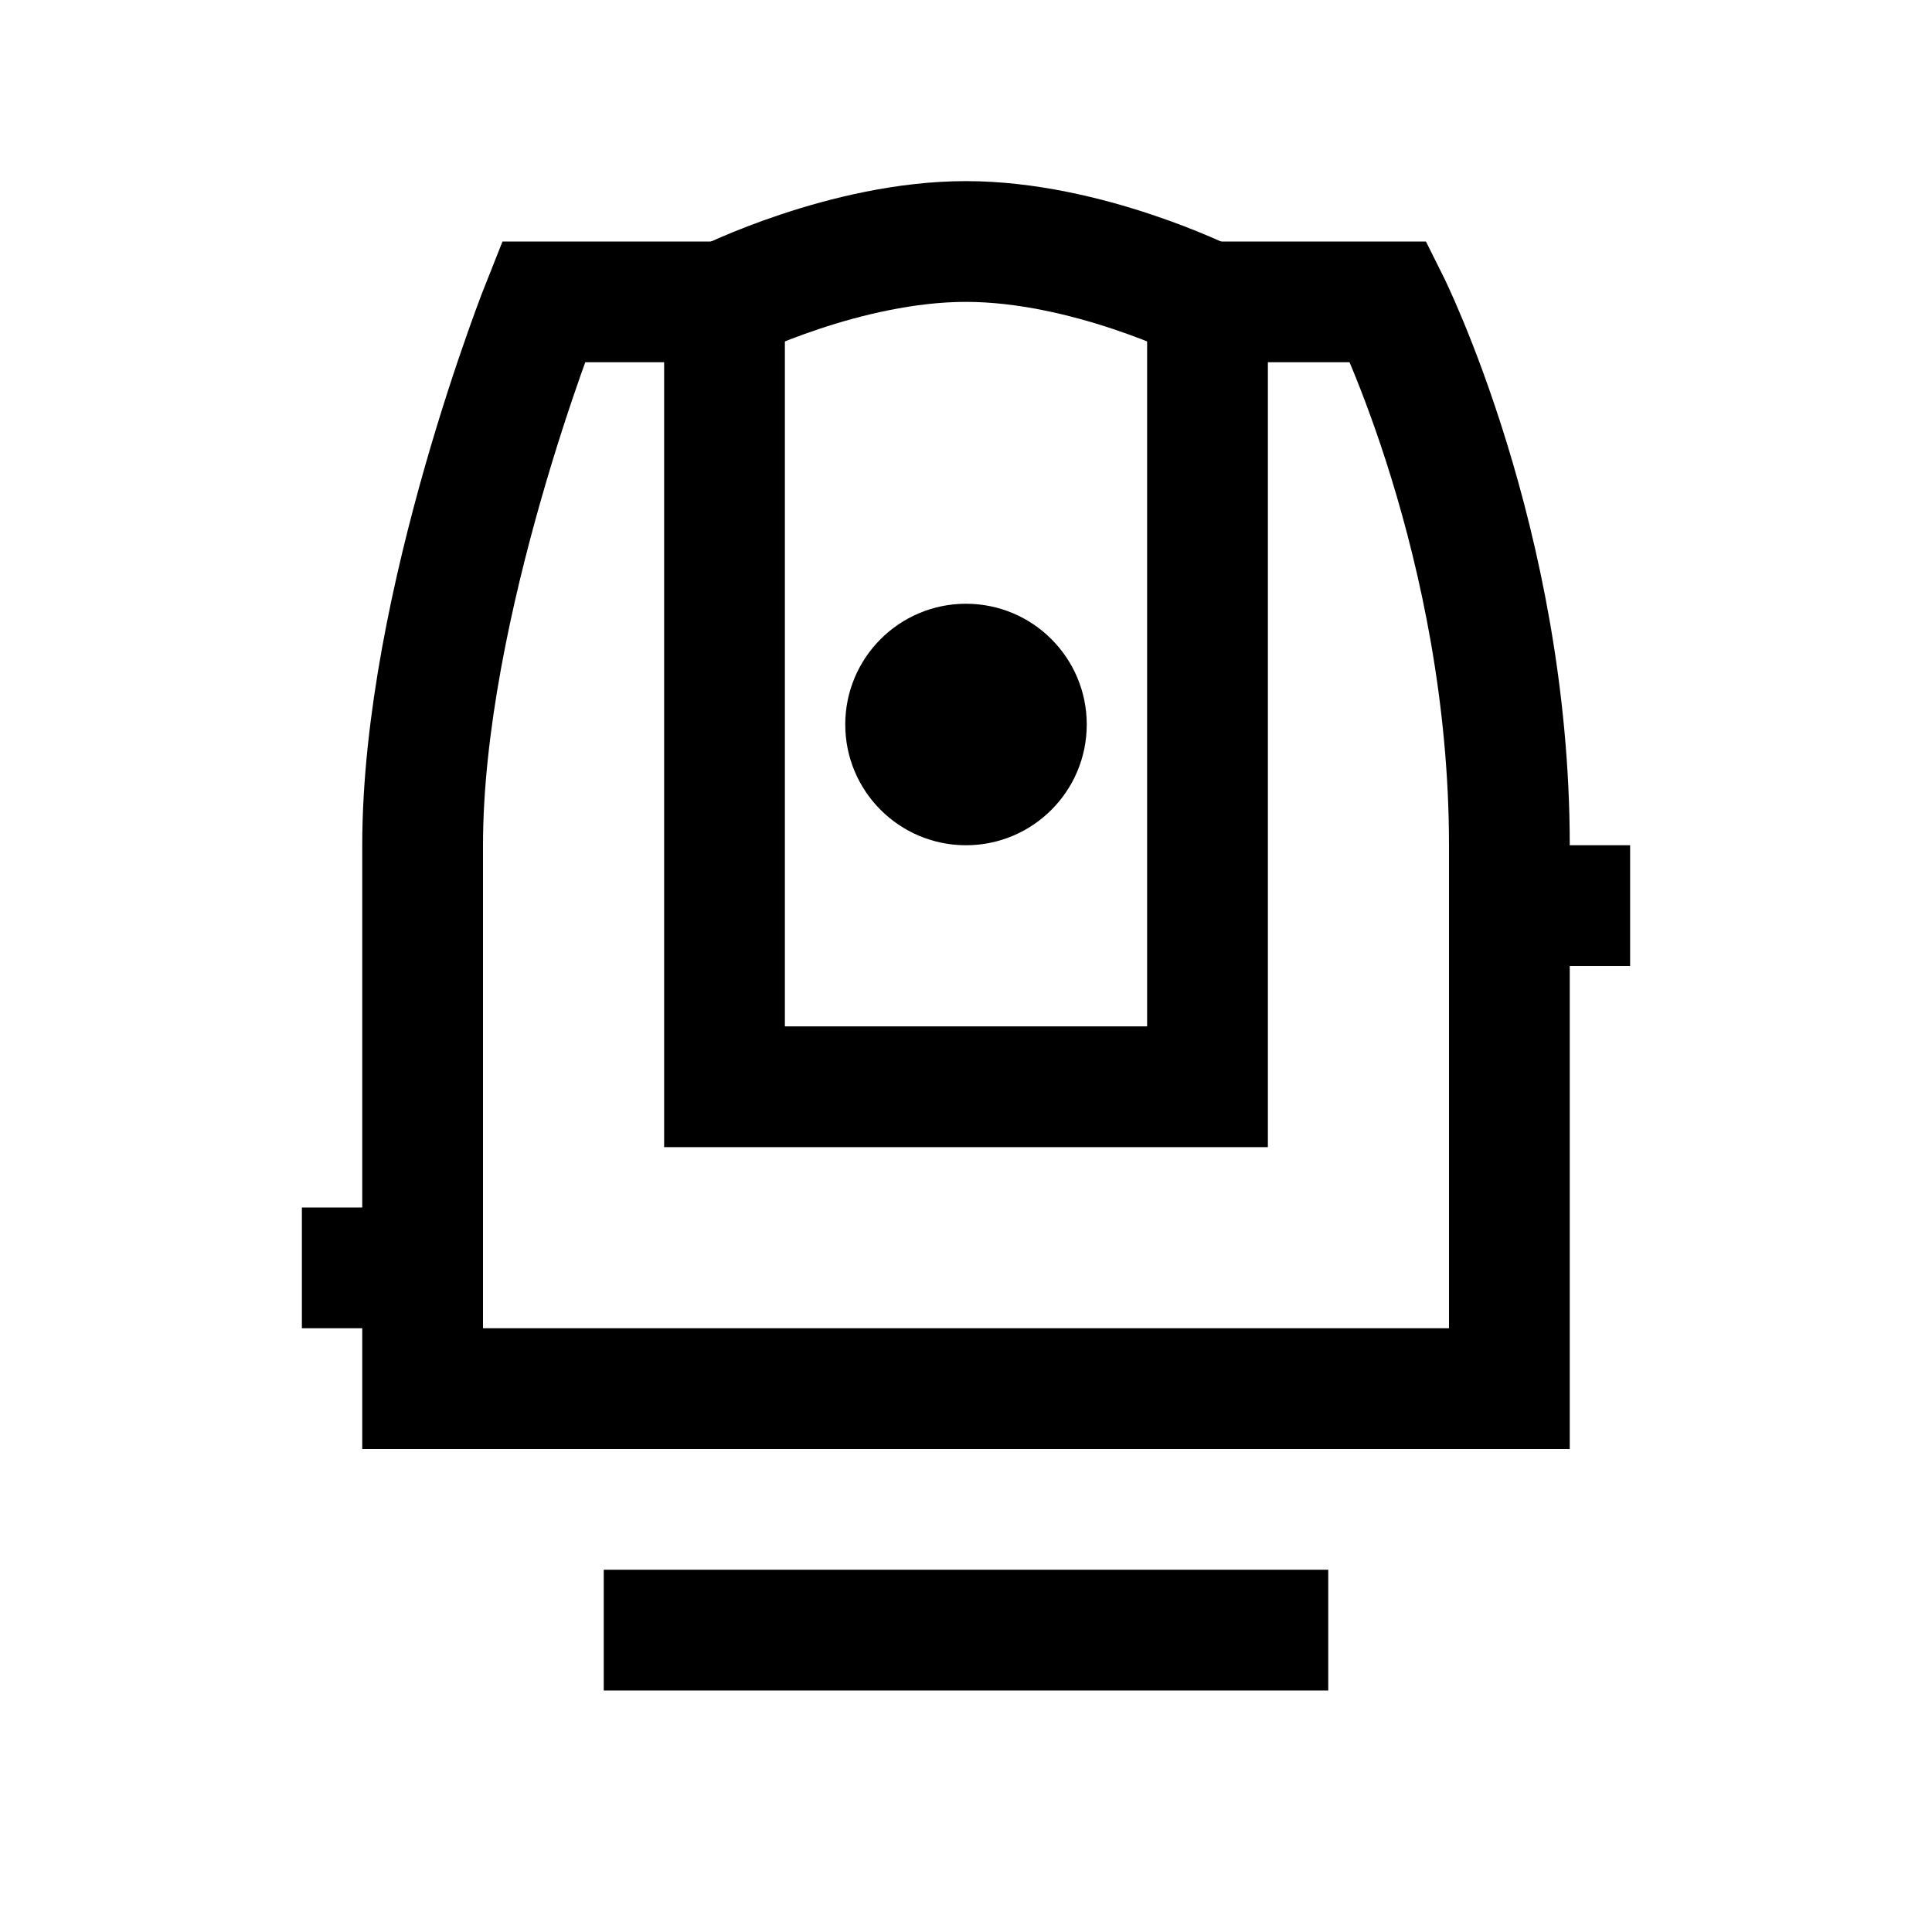 <?xml version="1.0" encoding="iso-8859-1"?>
<!-- Generator: Adobe Illustrator 21.0.2, SVG Export Plug-In . SVG Version: 6.00 Build 0)  -->
<svg version="1.1" id="Layer_1" xmlns="http://www.w3.org/2000/svg" xmlns:xlink="http://www.w3.org/1999/xlink" x="0px" y="0px"
	 viewBox="0 0 32 32" style="enable-background:new 0 0 32 32;" xml:space="preserve">
<line style="fill:none;stroke:#000000;stroke-width:2;stroke-miterlimit:10;" x1="22" y1="27" x2="10" y2="27"/>
<path style="fill:none;stroke:#000000;stroke-width:2;stroke-miterlimit:10;" d="M23,5h-3v13h-8V5H9c0,0-2,5-2,9c0,1,0,9,0,9h18
	c0,0,0-3.676,0-9C25,9,23,5,23,5z"/>
<circle cx="16" cy="12" r="2"/>
<path style="fill:none;stroke:#000000;stroke-width:2;stroke-miterlimit:10;" d="M12,5c0,0,2-1,4-1s4,1,4,1"/>
<line style="fill:none;stroke:#000000;stroke-width:2;stroke-miterlimit:10;" x1="25" y1="15" x2="27" y2="15"/>
<line style="fill:none;stroke:#000000;stroke-width:2;stroke-miterlimit:10;" x1="5" y1="21" x2="7" y2="21"/>
</svg>
